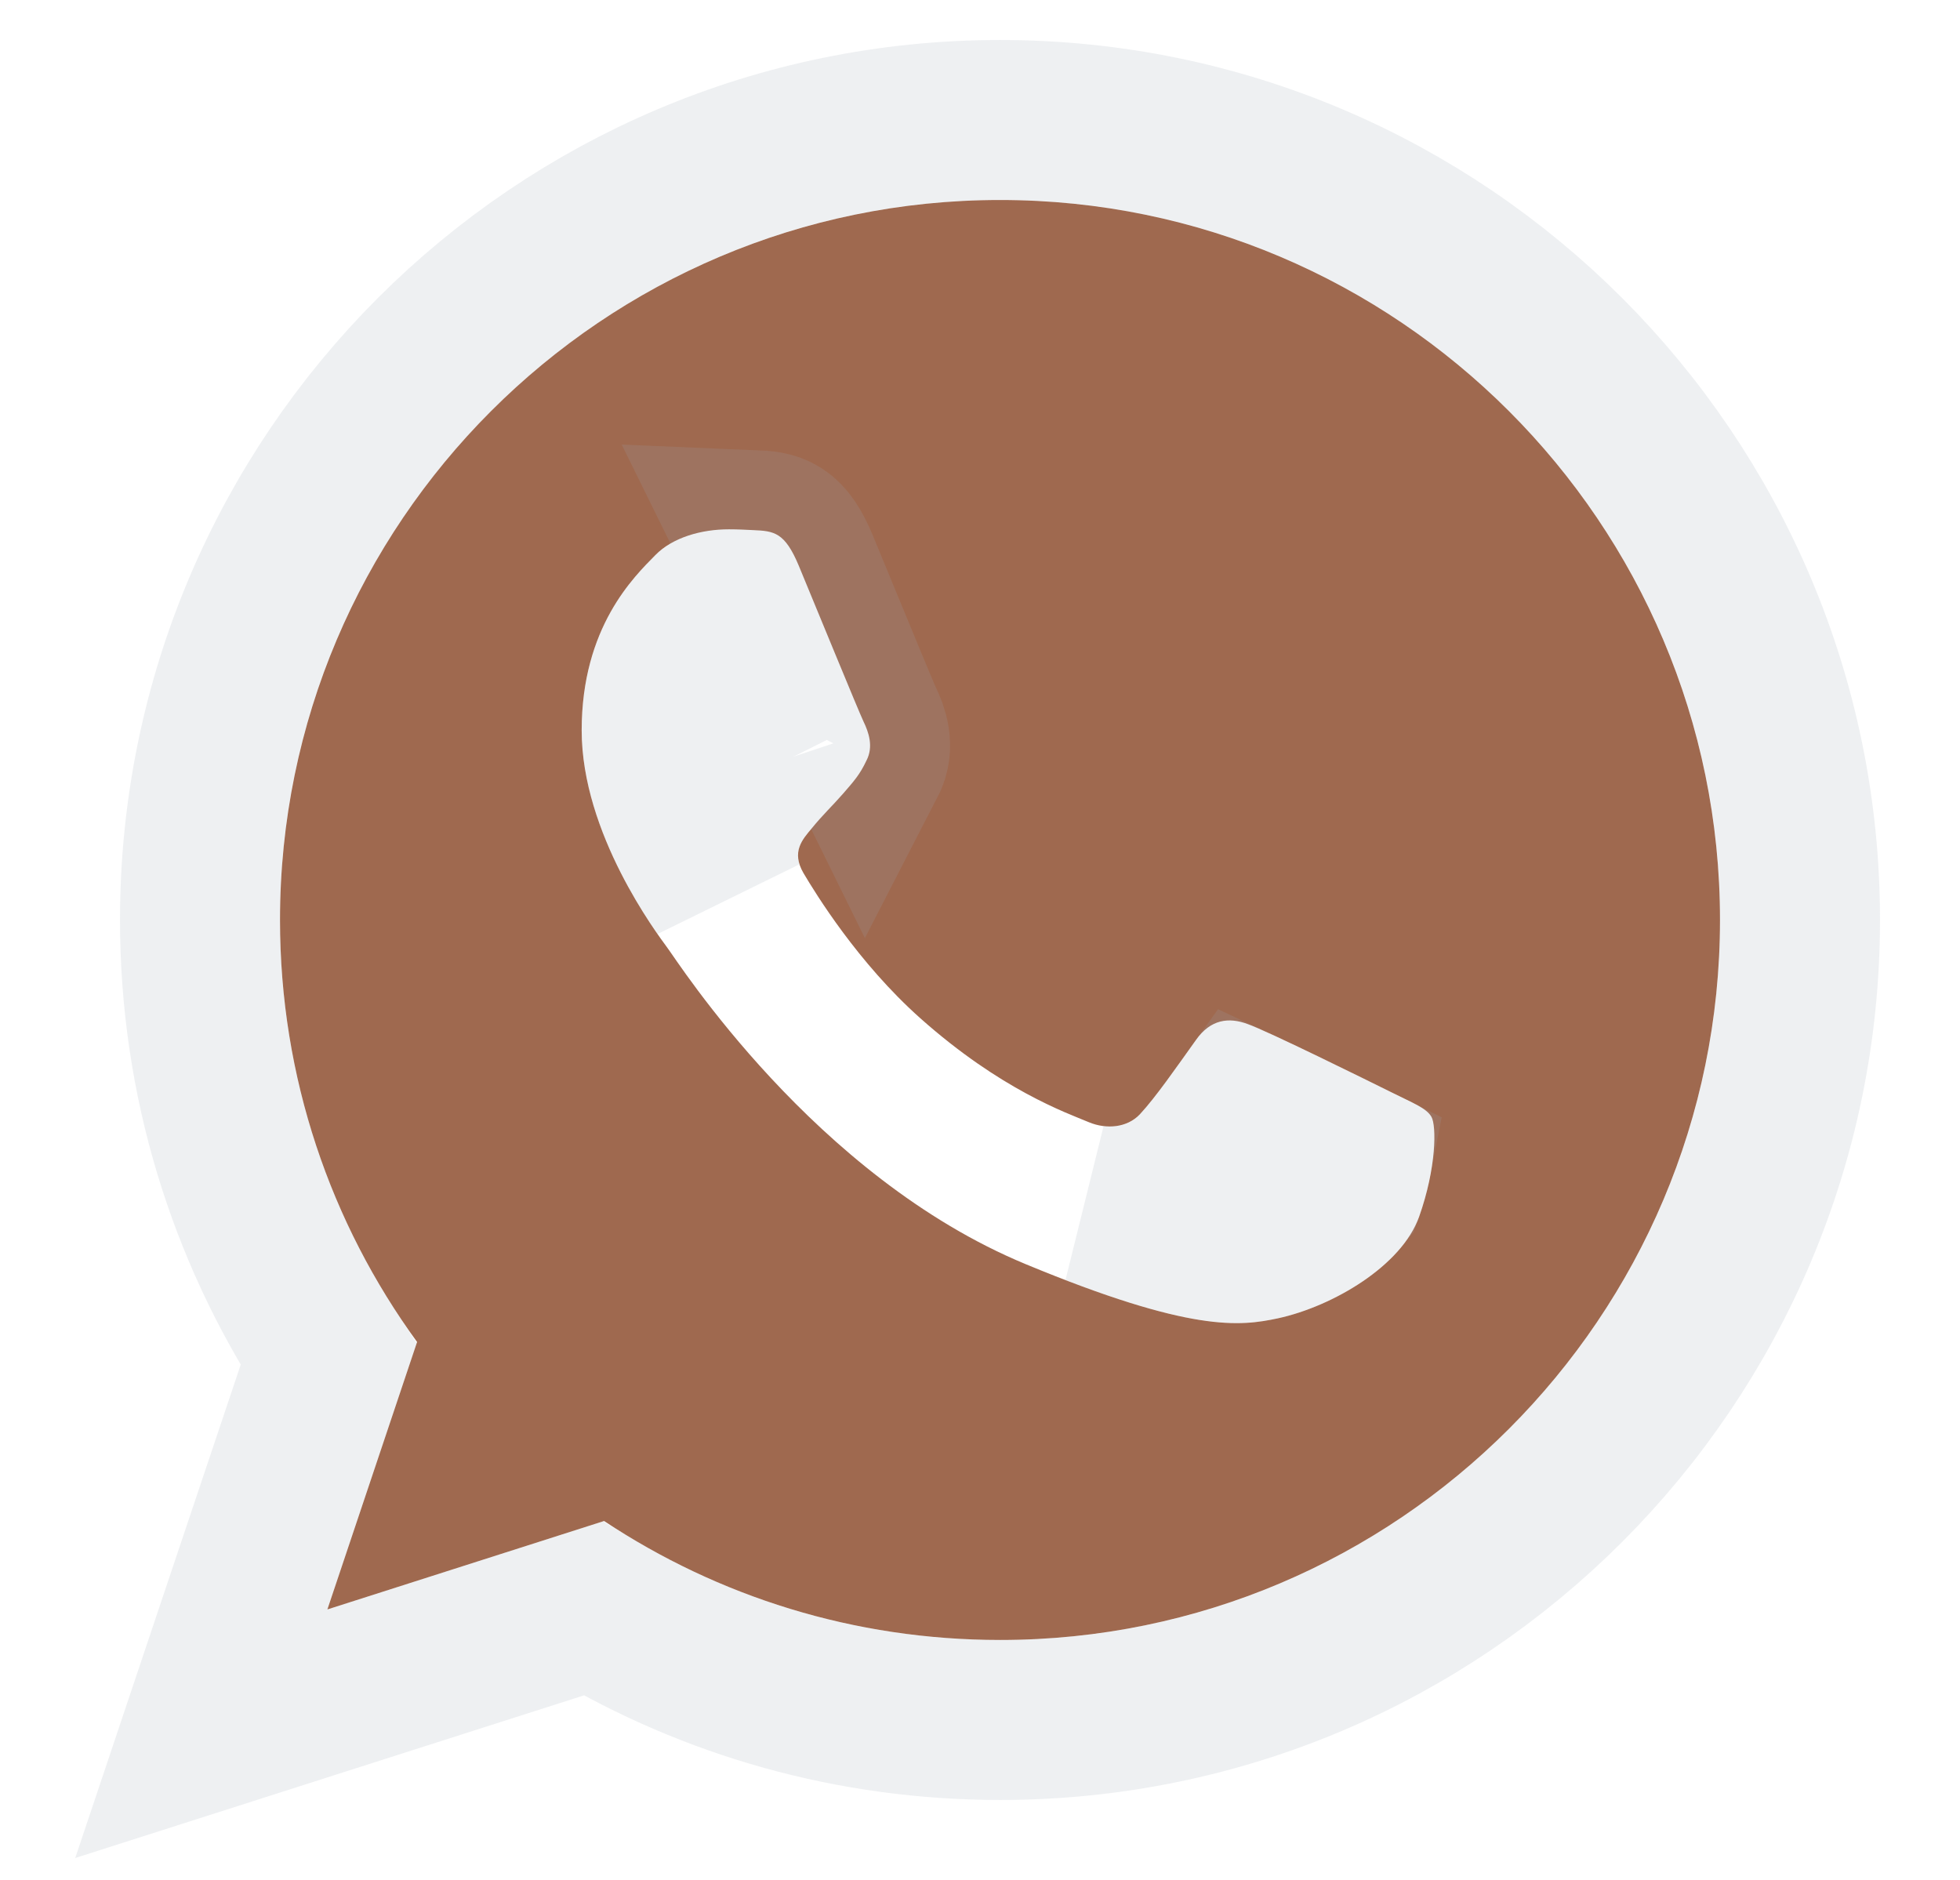 <svg width="49" height="47" viewBox="0 0 49 47" fill="none" xmlns="http://www.w3.org/2000/svg">
<path d="M25.005 5H24.995C15.071 5 7 13.073 7 23C7 26.938 8.269 30.587 10.427 33.55L8.184 40.237L15.102 38.026C17.948 39.911 21.344 41 25.005 41C34.929 41 43 32.925 43 23C43 13.075 34.929 5 25.005 5ZM35.478 30.418C35.044 31.645 33.321 32.661 31.946 32.959C31.005 33.159 29.777 33.319 25.641 31.604C20.352 29.413 16.945 24.037 16.68 23.689C16.425 23.34 14.542 20.842 14.542 18.259C14.542 15.676 15.854 14.418 16.383 13.879C16.817 13.435 17.535 13.233 18.223 13.233C18.446 13.233 18.646 13.244 18.826 13.253C19.355 13.275 19.62 13.307 19.969 14.142C20.403 15.188 21.461 17.771 21.587 18.037C21.715 18.302 21.843 18.662 21.663 19.011C21.494 19.371 21.346 19.53 21.081 19.837C20.815 20.142 20.563 20.377 20.297 20.705C20.055 20.991 19.78 21.297 20.086 21.826C20.392 22.343 21.45 24.069 23.006 25.455C25.016 27.244 26.645 27.815 27.227 28.058C27.662 28.238 28.179 28.195 28.497 27.858C28.899 27.424 29.396 26.703 29.903 25.995C30.263 25.486 30.717 25.423 31.194 25.603C31.68 25.772 34.252 27.043 34.781 27.306C35.309 27.572 35.658 27.698 35.786 27.921C35.913 28.143 35.913 29.19 35.478 30.418Z" fill="#9F694F"/>
<path d="M14.827 40.213C17.813 41.988 21.289 43 25.005 43C36.035 43 45 34.029 45 23C45 11.971 36.035 3 25.005 3H24.995C13.966 3 5 11.969 5 23C5 26.997 6.179 30.732 8.213 33.861L6.287 39.601L5.032 43.344L8.792 42.142L14.827 40.213ZM21.587 18.037C21.715 18.302 21.843 18.662 21.663 19.011L18.826 13.253C19.355 13.275 19.62 13.307 19.969 14.142C20.099 14.455 20.285 14.907 20.485 15.393C20.953 16.528 21.498 17.851 21.587 18.037ZM18.223 15.233C18.234 15.233 18.245 15.233 18.256 15.233C18.349 15.457 18.458 15.722 18.575 16.006C18.931 16.871 19.36 17.911 19.604 18.487C19.593 18.499 19.582 18.512 19.57 18.526C19.488 18.621 19.41 18.703 19.304 18.816C19.281 18.84 19.257 18.866 19.231 18.893C19.099 19.034 18.937 19.209 18.764 19.421C18.762 19.423 18.76 19.426 18.757 19.428C18.662 19.536 18.286 19.963 18.093 20.529C17.898 21.1 17.911 21.676 18.081 22.212C17.88 21.922 17.584 21.468 17.299 20.907C16.861 20.043 16.542 19.1 16.542 18.259C16.542 17.328 16.773 16.702 17.01 16.279C17.248 15.853 17.516 15.579 17.778 15.312C17.779 15.311 17.779 15.31 17.78 15.31C17.791 15.305 17.81 15.297 17.837 15.288C17.93 15.257 18.066 15.233 18.223 15.233ZM19.799 18.935C19.799 18.935 19.798 18.933 19.797 18.93C19.798 18.933 19.799 18.935 19.799 18.935ZM33.858 28.379C33.858 28.379 33.858 28.379 33.858 28.379L33.858 28.379ZM32.102 28.22C32.779 28.548 33.463 28.885 33.787 29.046C33.746 29.256 33.683 29.495 33.593 29.751C33.592 29.752 33.585 29.77 33.564 29.805C33.54 29.842 33.503 29.893 33.447 29.956C33.332 30.084 33.164 30.231 32.944 30.381C32.49 30.687 31.953 30.91 31.526 31.003C31.223 31.067 30.937 31.124 30.305 31.024C29.707 30.929 28.795 30.69 27.355 30.136C28.208 30.237 29.195 30.035 29.954 29.228L29.954 29.228L29.963 29.218C30.33 28.822 30.741 28.264 31.11 27.748C31.4 27.884 31.747 28.049 32.102 28.22Z" stroke="#9EA6B3" stroke-opacity="0.17" stroke-width="4"/>
</svg>
